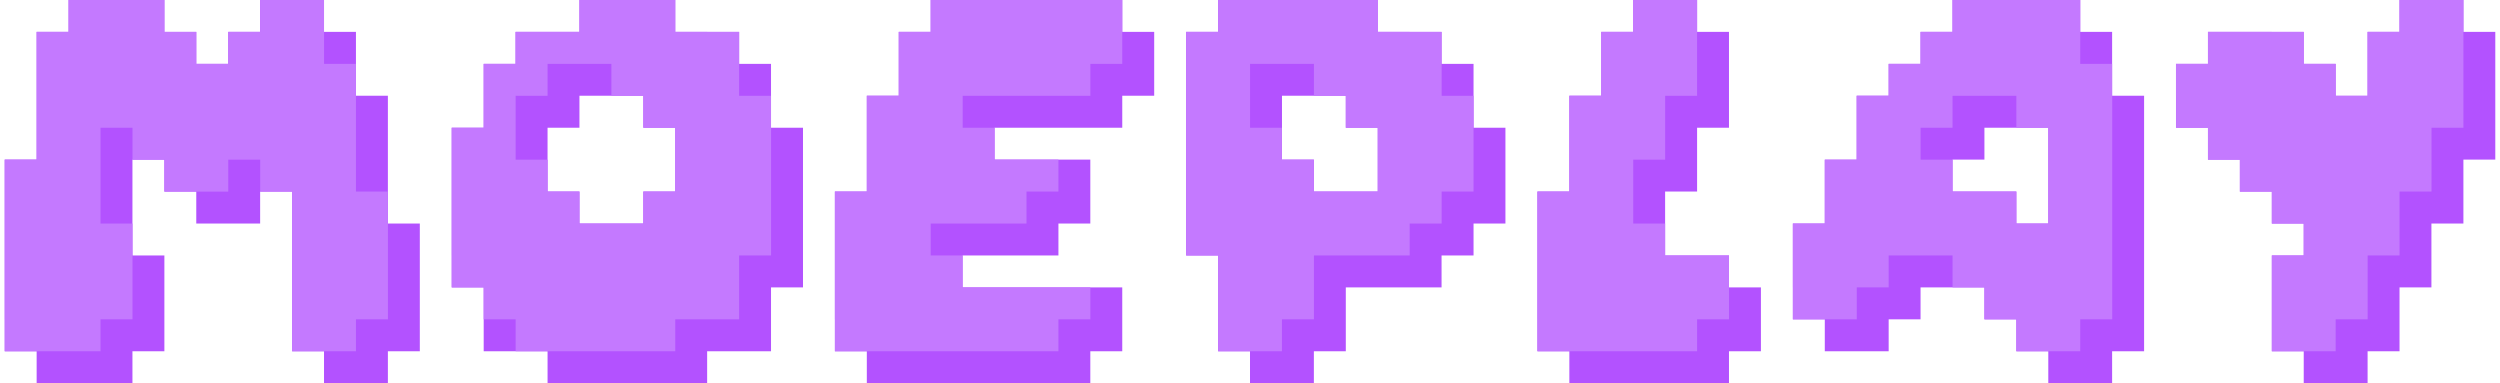 <?xml version="1.0" encoding="UTF-8"?>
<!DOCTYPE svg PUBLIC "-//W3C//DTD SVG 1.1//EN" "http://www.w3.org/Graphics/SVG/1.1/DTD/svg11.dtd">
<!-- Creator: CorelDRAW 2020 (64-Bit) -->
<svg xmlns="http://www.w3.org/2000/svg" xml:space="preserve" width="535px" height="82px" version="1.1" shape-rendering="geometricPrecision" text-rendering="geometricPrecision" image-rendering="optimizeQuality" fill-rule="evenodd" clip-rule="evenodd"
viewBox="0 0 535 82.31"
 xmlns:xlink="http://www.w3.org/1999/xlink"
 xmlns:xodm="http://www.corel.com/coreldraw/odm/2003">
 <defs>
   <clipPath id="id0" clip-rule="nonzero">
    <path d="M13.72 6.85l0 -6.85 20.58 0 0 6.85 6.85 0 0 6.87 6.87 0 0 -6.87 6.85 0 0 -6.85 13.72 0 0 6.85 6.86 0 0 13.72 6.86 0 0 27.44 6.86 0 0 27.44 -6.86 0 0 6.86 -13.72 0 0 -6.86 -6.85 0 0 -34.3 -6.87 0 0 6.86 -13.72 0 0 -6.86 -6.85 0 0 -6.86 -6.86 0 0 20.58 6.86 0 0 20.58 -6.86 0 0 6.86 -20.58 0 0 -6.86 -6.86 0 0 -41.16 6.86 0 0 -27.44 6.86 0zm109.74 0l0 -6.85 20.58 0 0 6.85 13.72 0 0 6.87 6.85 0 0 13.72 6.87 0 0 34.3 -6.87 0 0 13.71 -13.72 0 0 6.86 -34.28 0 0 -6.86 -13.72 0 0 -13.71 -6.87 0 0 -34.3 6.87 0 0 -13.72 6.85 0 0 -6.87 13.72 0zm13.72 13.72l-13.72 0 0 6.87 -6.85 0 0 13.71 6.85 0 0 6.86 13.72 0 0 -6.86 6.86 0 0 -13.71 -6.86 0 0 -6.87zm61.73 -13.72l0 -6.85 41.15 0 0 6.85 6.86 0 0 13.72 -6.86 0 0 6.87 -27.43 0 0 6.85 20.57 0 0 13.72 -6.85 0 0 6.86 -20.59 0 0 6.87 34.3 0 0 13.71 -6.86 0 0 6.86 -48.01 0 0 -6.86 -6.86 0 0 -34.3 6.86 0 0 -20.58 6.86 0 0 -13.72 6.86 0zm61.74 0l0 -6.85 34.29 0 0 6.85 13.71 0 0 6.87 6.87 0 0 13.72 6.85 0 0 20.57 -6.85 0 0 6.86 -6.87 0 0 6.87 -20.57 0 0 13.71 -6.86 0 0 6.86 -13.72 0 0 -6.86 -6.85 0 0 -20.58 -6.87 0 0 -48.02 6.87 0zm27.43 13.72l-13.71 0 0 13.72 6.85 0 0 6.86 13.72 0 0 -13.71 -6.86 0 0 -6.87zm61.74 -13.72l0 -6.85 13.72 0 0 6.85 6.85 0 0 20.59 -6.85 0 0 13.71 -6.87 0 0 13.72 13.72 0 0 6.87 6.86 0 0 13.71 -6.86 0 0 6.86 -34.29 0 0 -6.86 -6.86 0 0 -34.3 6.86 0 0 -20.58 6.85 0 0 -13.72 6.87 0zm68.59 0l0 -6.85 27.43 0 0 6.85 6.85 0 0 13.72 6.87 0 0 54.88 -6.87 0 0 6.86 -13.71 0 0 -6.86 -6.86 0 0 -6.86 -6.86 0 0 -6.85 -13.72 0 0 6.85 -6.85 0 0 6.86 -13.72 0 0 -6.86 -6.86 0 0 -20.58 6.86 0 0 -13.72 6.85 0 0 -13.72 6.87 0 0 -6.85 6.85 0 0 -6.87 6.87 0zm20.57 20.59l-13.72 0 0 6.85 -6.85 0 0 6.86 13.71 0 0 6.86 6.86 0 0 -20.57zm75.45 -20.59l0 -6.85 13.72 0 0 6.85 6.85 0 0 27.44 -6.85 0 0 13.72 -6.87 0 0 13.73 -6.85 0 0 13.71 -6.86 0 0 6.86 -13.72 0 0 -6.86 -6.85 0 0 -20.58 6.85 0 0 -6.86 -6.85 0 0 -6.86 -6.87 0 0 -6.86 -6.85 0 0 -6.85 -6.87 0 0 -13.72 6.87 0 0 -6.87 20.57 0 0 6.87 6.86 0 0 6.85 6.86 0 0 -13.72 6.86 0z"/>
   </clipPath>
 </defs>
 <g id="Layer_x0020_1">
  <path fill="#B352FF" fill-rule="nonzero" d="M13.72 6.85l0 -6.85 20.58 0 0 6.85 6.85 0 0 6.87 6.87 0 0 -6.87 6.85 0 0 -6.85 13.72 0 0 6.85 6.86 0 0 13.72 6.86 0 0 27.44 6.86 0 0 27.44 -6.86 0 0 6.86 -13.72 0 0 -6.86 -6.85 0 0 -34.3 -6.87 0 0 6.86 -13.72 0 0 -6.86 -6.85 0 0 -6.86 -6.86 0 0 20.58 6.86 0 0 20.58 -6.86 0 0 6.86 -20.58 0 0 -6.86 -6.86 0 0 -41.16 6.86 0 0 -27.44 6.86 0zm109.74 0l0 -6.85 20.58 0 0 6.85 13.72 0 0 6.87 6.85 0 0 13.72 6.87 0 0 34.3 -6.87 0 0 13.71 -13.72 0 0 6.86 -34.28 0 0 -6.86 -13.72 0 0 -13.71 -6.87 0 0 -34.3 6.87 0 0 -13.72 6.85 0 0 -6.87 13.72 0zm13.72 13.72l-13.72 0 0 6.87 -6.85 0 0 13.71 6.85 0 0 6.86 13.72 0 0 -6.86 6.86 0 0 -13.71 -6.86 0 0 -6.87zm61.73 -13.72l0 -6.85 41.15 0 0 6.85 6.86 0 0 13.72 -6.86 0 0 6.87 -27.43 0 0 6.85 20.57 0 0 13.72 -6.85 0 0 6.86 -20.59 0 0 6.87 34.3 0 0 13.71 -6.86 0 0 6.86 -48.01 0 0 -6.86 -6.86 0 0 -34.3 6.86 0 0 -20.58 6.86 0 0 -13.72 6.86 0zm61.74 0l0 -6.85 34.29 0 0 6.85 13.71 0 0 6.87 6.87 0 0 13.72 6.85 0 0 20.57 -6.85 0 0 6.86 -6.87 0 0 6.87 -20.57 0 0 13.71 -6.86 0 0 6.86 -13.72 0 0 -6.86 -6.85 0 0 -20.58 -6.87 0 0 -48.02 6.87 0zm27.43 13.72l-13.71 0 0 13.72 6.85 0 0 6.86 13.72 0 0 -13.71 -6.86 0 0 -6.87zm61.74 -13.72l0 -6.85 13.72 0 0 6.85 6.85 0 0 20.59 -6.85 0 0 13.71 -6.87 0 0 13.72 13.72 0 0 6.87 6.86 0 0 13.71 -6.86 0 0 6.86 -34.29 0 0 -6.86 -6.86 0 0 -34.3 6.86 0 0 -20.58 6.85 0 0 -13.72 6.87 0zm68.59 0l0 -6.85 27.43 0 0 6.85 6.85 0 0 13.72 6.87 0 0 54.88 -6.87 0 0 6.86 -13.71 0 0 -6.86 -6.86 0 0 -6.86 -6.86 0 0 -6.85 -13.72 0 0 6.85 -6.85 0 0 6.86 -13.72 0 0 -6.86 -6.86 0 0 -20.58 6.86 0 0 -13.72 6.85 0 0 -13.72 6.87 0 0 -6.85 6.85 0 0 -6.87 6.87 0zm20.57 20.59l-13.72 0 0 6.85 -6.85 0 0 6.86 13.71 0 0 6.86 6.86 0 0 -20.57zm75.45 -20.59l0 -6.85 13.72 0 0 6.85 6.85 0 0 27.44 -6.85 0 0 13.72 -6.87 0 0 13.73 -6.85 0 0 13.71 -6.86 0 0 6.86 -13.72 0 0 -6.86 -6.85 0 0 -20.58 6.85 0 0 -6.86 -6.85 0 0 -6.86 -6.87 0 0 -6.86 -6.85 0 0 -6.85 -6.87 0 0 -13.72 6.87 0 0 -6.87 20.57 0 0 6.87 6.86 0 0 6.85 6.86 0 0 -13.72 6.86 0z"/>
  <g clip-path="url(#id0)">
   <g id="_2305028307024">
    <path id="1" fill="#C479FF" fill-rule="nonzero" d="M6.86 0l0 -6.85 20.59 0 0 6.85 6.85 0 0 6.86 6.86 0 0 -6.86 6.86 0 0 -6.85 13.72 0 0 6.85 6.86 0 0 13.72 6.85 0 0 27.43 6.87 0 0 27.45 -6.87 0 0 6.85 -13.71 0 0 -6.85 -6.86 0 0 -34.3 -6.86 0 0 6.85 -13.72 0 0 -6.85 -6.85 0 0 -6.86 -6.87 0 0 20.58 6.87 0 0 20.58 -6.87 0 0 6.85 -20.57 0 0 -6.85 -6.86 0 0 -41.16 6.86 0 0 -27.44 6.85 0zm109.75 0l0 -6.85 20.58 0 0 6.85 13.72 0 0 6.86 6.85 0 0 13.72 6.86 0 0 34.3 -6.86 0 0 13.72 -13.72 0 0 6.85 -34.29 0 0 -6.85 -13.72 0 0 -13.72 -6.86 0 0 -34.3 6.86 0 0 -13.72 6.86 0 0 -6.86 13.72 0zm13.71 13.72l-13.71 0 0 6.86 -6.86 0 0 13.72 6.86 0 0 6.85 13.71 0 0 -6.85 6.87 0 0 -13.72 -6.87 0 0 -6.86zm61.74 -13.72l0 -6.85 41.15 0 0 6.85 6.85 0 0 13.72 -6.85 0 0 6.86 -27.43 0 0 6.86 20.57 0 0 13.71 -6.86 0 0 6.87 -20.58 0 0 6.86 34.3 0 0 13.72 -6.86 0 0 6.85 -48.01 0 0 -6.85 -6.86 0 0 -34.3 6.86 0 0 -20.58 6.85 0 0 -13.72 6.87 0zm61.73 0l0 -6.85 34.29 0 0 6.85 13.72 0 0 6.86 6.87 0 0 13.72 6.85 0 0 20.57 -6.85 0 0 6.87 -6.87 0 0 6.86 -20.57 0 0 13.72 -6.87 0 0 6.85 -13.71 0 0 -6.85 -6.86 0 0 -20.58 -6.86 0 0 -48.02 6.86 0zm27.44 13.72l-13.72 0 0 13.72 6.85 0 0 6.86 13.72 0 0 -13.72 -6.85 0 0 -6.86zm61.74 -13.72l0 -6.85 13.71 0 0 6.85 6.86 0 0 20.58 -6.86 0 0 13.72 -6.86 0 0 13.72 13.72 0 0 6.86 6.86 0 0 13.72 -6.86 0 0 6.85 -34.29 0 0 -6.85 -6.87 0 0 -34.3 6.87 0 0 -20.58 6.85 0 0 -13.72 6.87 0zm68.58 0l0 -6.85 27.44 0 0 6.85 6.85 0 0 13.72 6.87 0 0 54.88 -6.87 0 0 6.85 -13.72 0 0 -6.85 -6.85 0 0 -6.86 -6.86 0 0 -6.86 -13.72 0 0 6.86 -6.85 0 0 6.86 -13.72 0 0 -6.86 -6.87 0 0 -20.59 6.87 0 0 -13.71 6.85 0 0 -13.72 6.87 0 0 -6.86 6.85 0 0 -6.86 6.86 0zm20.57 20.58l-13.71 0 0 6.86 -6.86 0 0 6.86 13.72 0 0 6.85 6.85 0 0 -20.57zm75.46 -20.58l0 -6.85 13.72 0 0 6.85 6.85 0 0 27.44 -6.85 0 0 13.71 -6.87 0 0 13.73 -6.85 0 0 13.72 -6.87 0 0 6.85 -13.72 0 0 -6.85 -6.85 0 0 -20.58 6.85 0 0 -6.87 -6.85 0 0 -6.85 -6.86 0 0 -6.86 -6.85 0 0 -6.86 -6.87 0 0 -13.72 6.87 0 0 -6.86 20.56 0 0 6.86 6.87 0 0 6.86 6.85 0 0 -13.72 6.87 0z"/>
   </g>
  </g>
  <path fill="none" fill-rule="nonzero" d="M13.72 6.85l0 -6.85 20.58 0 0 6.85 6.85 0 0 6.87 6.87 0 0 -6.87 6.85 0 0 -6.85 13.72 0 0 6.85 6.86 0 0 13.72 6.86 0 0 27.44 6.86 0 0 27.44 -6.86 0 0 6.86 -13.72 0 0 -6.86 -6.85 0 0 -34.3 -6.87 0 0 6.86 -13.72 0 0 -6.86 -6.85 0 0 -6.86 -6.86 0 0 20.58 6.86 0 0 20.58 -6.86 0 0 6.86 -20.58 0 0 -6.86 -6.86 0 0 -41.16 6.86 0 0 -27.44 6.86 0zm109.74 0l0 -6.85 20.58 0 0 6.85 13.72 0 0 6.87 6.85 0 0 13.72 6.87 0 0 34.3 -6.87 0 0 13.71 -13.72 0 0 6.86 -34.28 0 0 -6.86 -13.72 0 0 -13.71 -6.87 0 0 -34.3 6.87 0 0 -13.72 6.85 0 0 -6.87 13.72 0zm13.72 13.72l-13.72 0 0 6.87 -6.85 0 0 13.71 6.85 0 0 6.86 13.72 0 0 -6.86 6.86 0 0 -13.71 -6.86 0 0 -6.87zm61.73 -13.72l0 -6.85 41.15 0 0 6.85 6.86 0 0 13.72 -6.86 0 0 6.87 -27.43 0 0 6.85 20.57 0 0 13.72 -6.85 0 0 6.86 -20.59 0 0 6.87 34.3 0 0 13.71 -6.86 0 0 6.86 -48.01 0 0 -6.86 -6.86 0 0 -34.3 6.86 0 0 -20.58 6.86 0 0 -13.72 6.86 0zm61.74 0l0 -6.85 34.29 0 0 6.85 13.71 0 0 6.87 6.87 0 0 13.72 6.85 0 0 20.57 -6.85 0 0 6.86 -6.87 0 0 6.87 -20.57 0 0 13.71 -6.86 0 0 6.86 -13.72 0 0 -6.86 -6.85 0 0 -20.58 -6.87 0 0 -48.02 6.87 0zm27.43 13.72l-13.71 0 0 13.72 6.85 0 0 6.86 13.72 0 0 -13.71 -6.86 0 0 -6.87zm61.74 -13.72l0 -6.85 13.72 0 0 6.85 6.85 0 0 20.59 -6.85 0 0 13.71 -6.87 0 0 13.72 13.72 0 0 6.87 6.86 0 0 13.71 -6.86 0 0 6.86 -34.29 0 0 -6.86 -6.86 0 0 -34.3 6.86 0 0 -20.58 6.85 0 0 -13.72 6.87 0zm68.59 0l0 -6.85 27.43 0 0 6.85 6.85 0 0 13.72 6.87 0 0 54.88 -6.87 0 0 6.86 -13.71 0 0 -6.86 -6.86 0 0 -6.86 -6.86 0 0 -6.85 -13.72 0 0 6.85 -6.85 0 0 6.86 -13.72 0 0 -6.86 -6.86 0 0 -20.58 6.86 0 0 -13.72 6.85 0 0 -13.72 6.87 0 0 -6.85 6.85 0 0 -6.87 6.87 0zm20.57 20.59l-13.72 0 0 6.85 -6.85 0 0 6.86 13.71 0 0 6.86 6.86 0 0 -20.57zm75.45 -20.59l0 -6.85 13.72 0 0 6.85 6.85 0 0 27.44 -6.85 0 0 13.72 -6.87 0 0 13.73 -6.85 0 0 13.71 -6.86 0 0 6.86 -13.72 0 0 -6.86 -6.85 0 0 -20.58 6.85 0 0 -6.86 -6.85 0 0 -6.86 -6.87 0 0 -6.86 -6.85 0 0 -6.85 -6.87 0 0 -13.72 6.87 0 0 -6.87 20.57 0 0 6.87 6.86 0 0 6.85 6.86 0 0 -13.72 6.86 0z"/>
 </g>
</svg>
